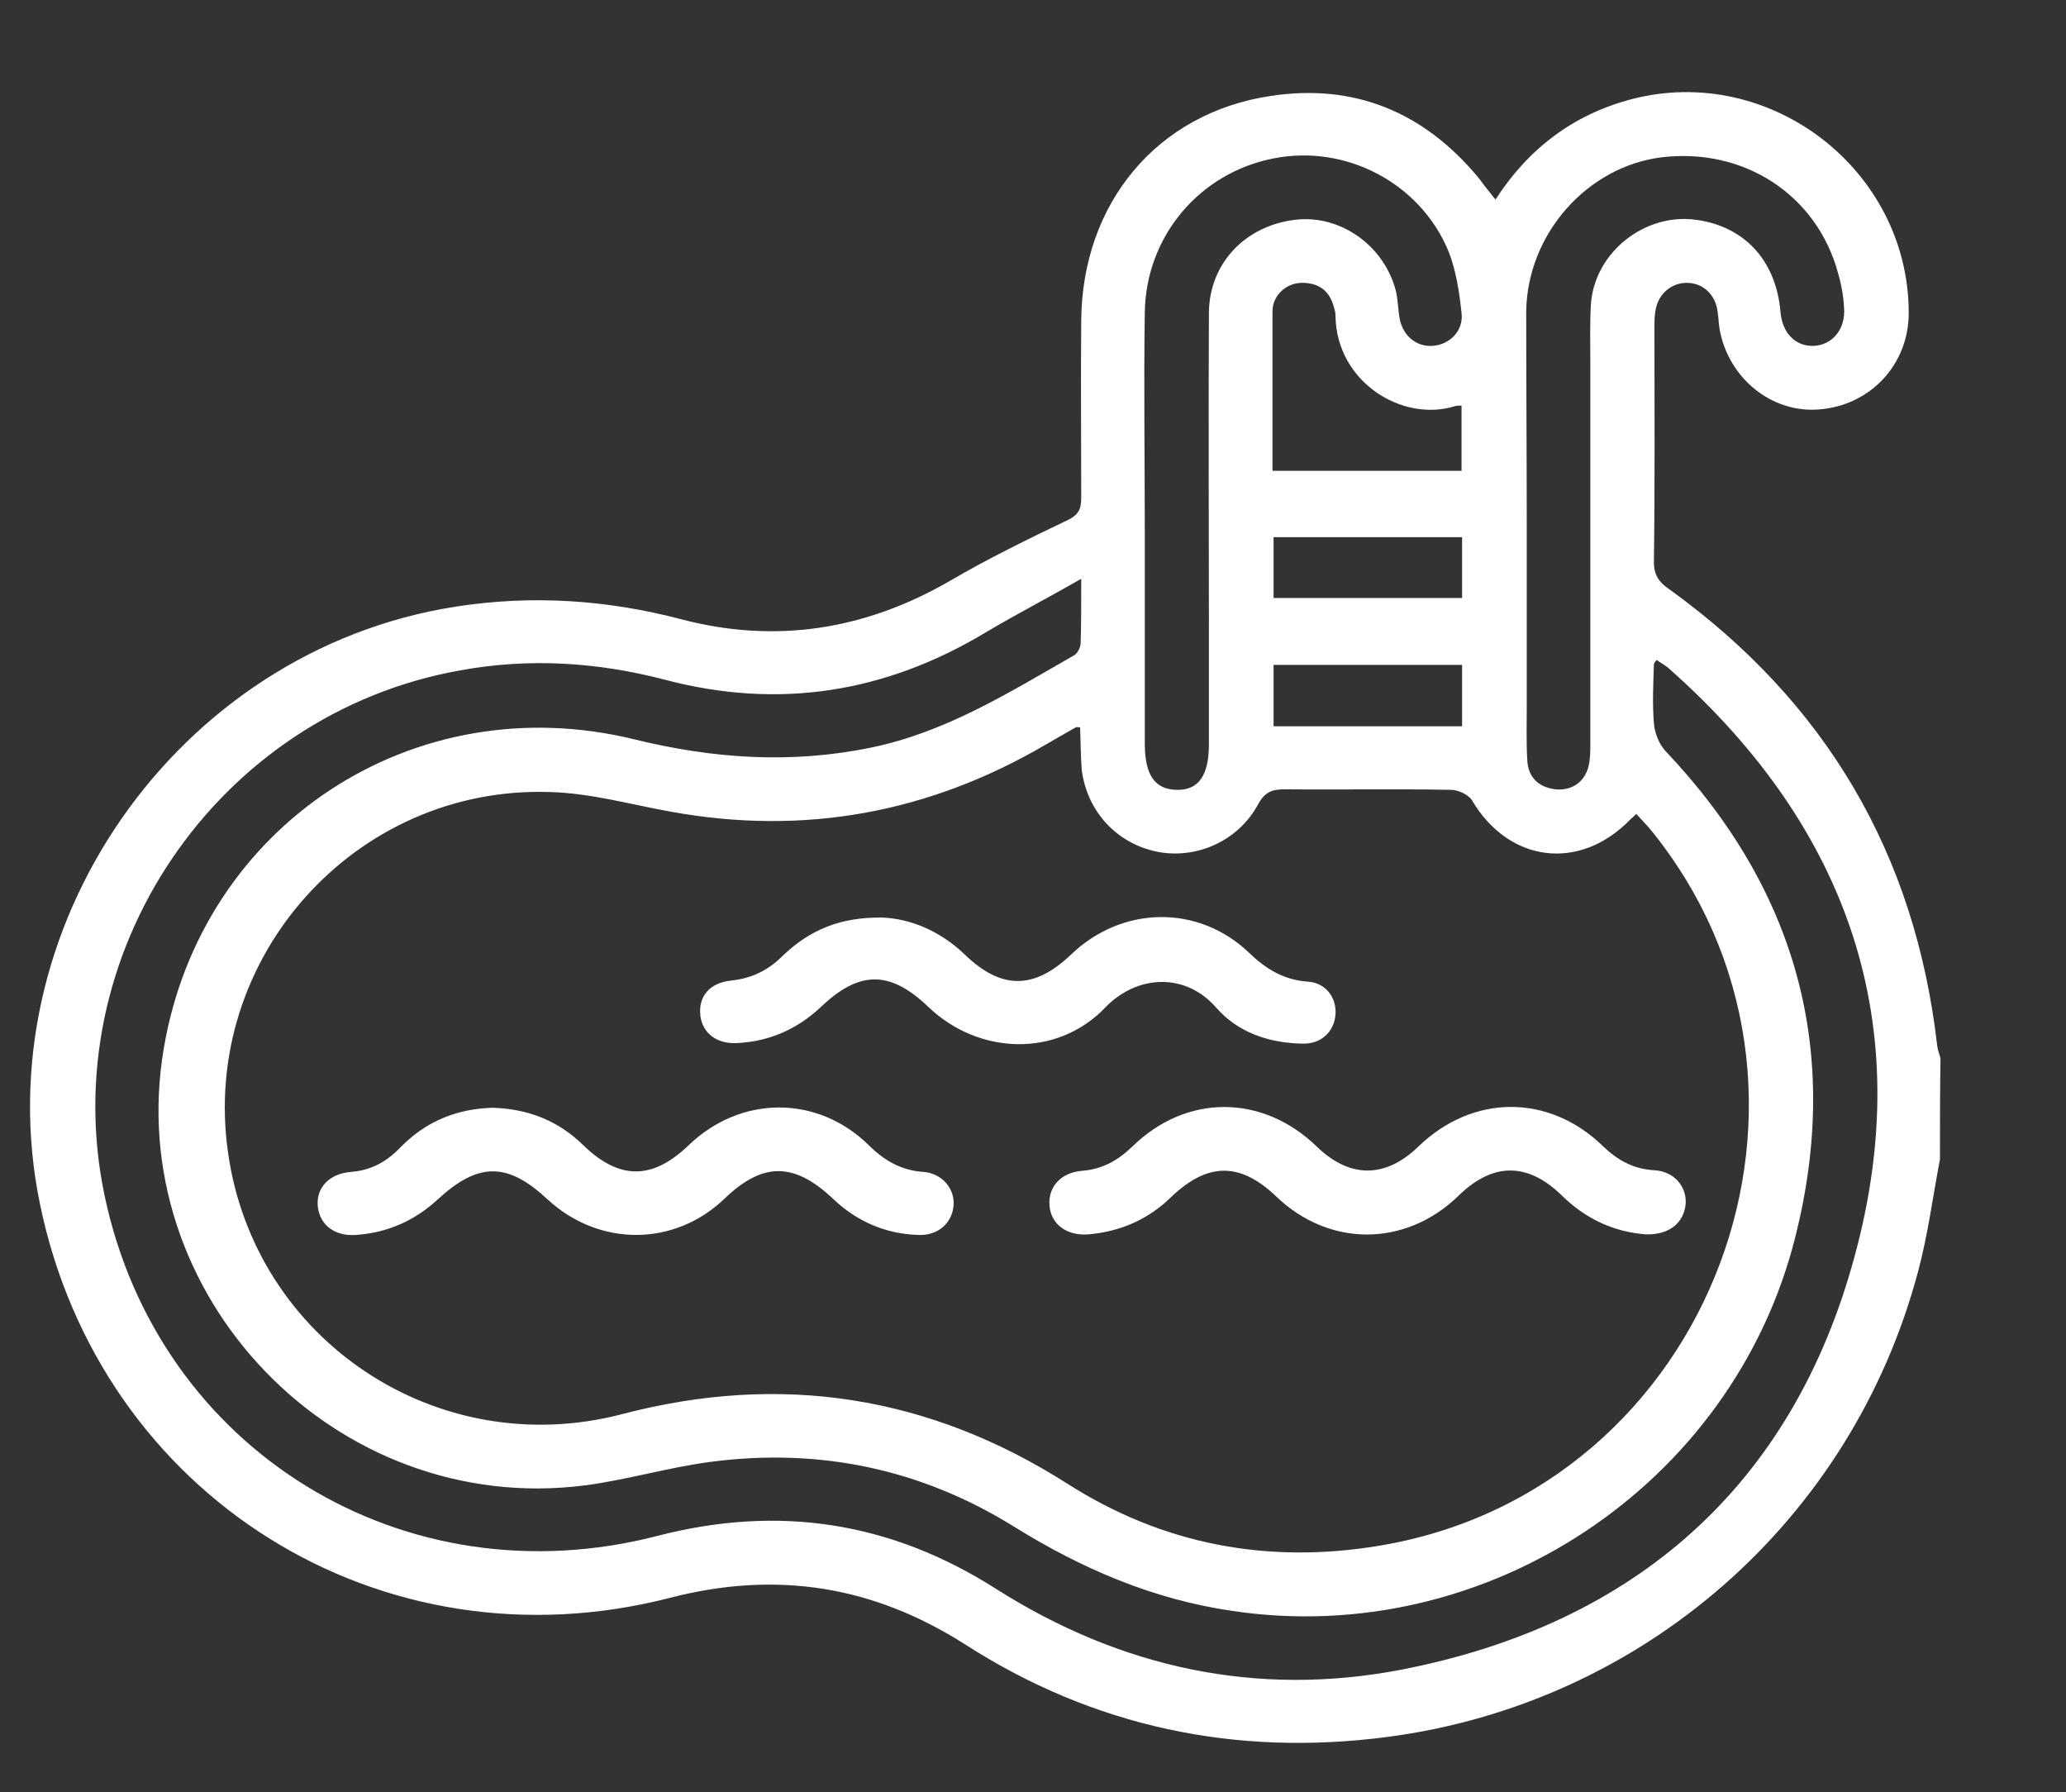 <?xml version="1.0" encoding="utf-8"?>
<!-- Generator: Adobe Illustrator 25.4.1, SVG Export Plug-In . SVG Version: 6.00 Build 0)  -->
<svg version="1.1" id="ac5bfa5b-72a3-4f82-a016-d7209556bbad"
	 xmlns="http://www.w3.org/2000/svg" xmlns:xlink="http://www.w3.org/1999/xlink" x="0px" y="0px" viewBox="0 0 377 327"
	 style="enable-background:new 0 0 377 327;" xml:space="preserve">
<rect x="0" y="0" width="377" height="327" fill="#333333" stroke="none"/>
<style type="text/css">
	.st0{fill:#FFFFFF;}
</style>
<path class="st0" d="M354,211.5c-1.3,6.8-2.2,13.8-4,20.5c-12.1,45.4-50.2,78.8-96.9,84.9c-27.6,3.6-53.5-1.8-77-16.9
	c-16.8-10.7-34.4-13.5-53.8-8.5c-52.7,13.6-104-18.5-115-71.8c-10.4-50.3,24.9-101,75.7-109c14-2.2,27.7-1.3,41.4,2.3
	c17.2,4.5,33.5,1.9,48.9-7c7-4.1,14.4-7.7,21.7-11.2c2-1,2.3-2.2,2.3-4c0-10.8-0.1-21.6,0-32.4c0.2-21.3,13.8-37.8,34.6-40.9
	c15.2-2.3,27.8,2.9,37.7,14.7c0.6,0.7,1.1,1.5,1.7,2.2c0.5,0.6,0.9,1.2,1.6,2c6-9.3,14.2-15.5,24.8-18.3c25.3-6.6,50.6,12.9,50.6,39
	c0,9.4-7,16.9-16.4,17.6c-8.6,0.7-16.5-5.7-18.1-14.6c-0.2-1.1-0.2-2.3-0.4-3.4c-0.4-3-2.7-5.1-5.6-5.1c-2.8,0-5.2,2-5.7,5
	c-0.2,1-0.2,2.1-0.2,3.1c0,14.3,0.1,28.5-0.1,42.8c0,2.4,0.9,3.7,2.8,5c28.6,20.6,44.9,48.3,48.9,83.3c0.1,0.8,0.4,1.5,0.6,2.3
	C354,199.1,354,205.3,354,211.5z M197.1,132.7c-0.4,0-0.6-0.1-0.8,0c-1.8,1-3.6,2.1-5.4,3.1c-21.3,12.5-44.1,16.7-68.4,12.3
	c-7.3-1.3-14.7-3.4-22.1-3.6c-35.7-1.2-63.8,30.4-58.8,65.7c4.8,34.3,38.2,56.6,71.9,47.8c29-7.6,56-3.4,81.3,12.7
	c17.4,11.1,36.5,14.7,56.9,11.3c60.9-10.1,88.4-83.4,49.2-131c-0.7-0.8-1.5-1.6-2.3-2.5c-0.5,0.5-0.8,0.7-1,0.9
	c-9.2,9.6-22.2,8.1-29-3.4c-0.6-1-2.5-1.9-3.8-1.9c-10.1-0.2-20.3,0-30.4-0.1c-2.3,0-3.6,0.5-4.8,2.7c-3.6,6.7-11.2,10.1-18.4,8.7
	c-7.4-1.5-12.8-7.3-13.8-14.9C197.2,138,197.2,135.3,197.1,132.7z M197.3,105.6c-6.3,3.6-11.9,6.5-17.3,9.7
	c-18.4,11.1-37.9,14.2-58.7,8.7c-12.3-3.2-24.7-4-37.3-1.7c-44.5,7.9-74.2,51.8-64.9,95.9c9.8,46.4,54.6,74,100.9,62
	c22.1-5.7,42.5-2.6,61.8,9.7c22.7,14.4,47.6,19.8,74,14.7c42.6-8.3,71.3-33.6,82.6-75.3c11.5-42.1-1-78.2-33.7-107.2
	c-0.7-0.7-1.6-1.1-2.4-1.7c-0.3,0.4-0.5,0.6-0.5,0.8c-0.1,3.6-0.3,7.1,0,10.7c0.1,1.7,0.9,3.8,2.1,5.1c24,25.3,32.2,55,23.7,88.7
	c-11.4,45.4-56.6,75.1-102.7,68.2c-14.5-2.1-27.5-7.7-39.9-15.4c-16.9-10.5-35.5-14.4-55.3-11.8c-7.7,1-15.3,3.3-23,4.3
	c-45.5,5.8-84.5-34.8-76.8-79.8c6.9-40.7,45.6-66.2,85.9-56.3c14.3,3.5,28.5,4.5,43.1,1.5c13.7-2.8,25.3-10.1,37.2-16.9
	c0.6-0.4,1.1-1.5,1.1-2.2C197.3,113.8,197.3,110.4,197.3,105.6z M208.9,97C208.9,97,208.9,97,208.9,97c0,12.9,0,25.8,0,38.6
	c0,5.8,1.8,8.4,5.8,8.5c4,0.1,5.9-2.6,5.9-8.3c0-7,0-14,0-21c0-19.2-0.1-38.4,0-57.6c0-9.1,6.6-16,15.7-17.1
	c8.2-1,16.2,4.6,18.4,12.9c0.4,1.6,0.4,3.4,0.7,5.1c0.6,3.2,3.1,5.2,6,5c3.1-0.2,5.7-2.7,5.3-6c-0.4-3.8-1-7.8-2.4-11.3
	c-5.2-12.5-18.8-19.5-31.9-16.9C219,31.5,209.1,43,208.9,57C208.7,70.3,208.9,83.6,208.9,97z M278.6,96.4
	C278.6,96.4,278.6,96.4,278.6,96.4c0,10.8,0,21.6,0,32.4c0,3.3-0.1,6.7,0.1,10c0.2,3,2,4.8,5.1,5.2c3,0.3,5.4-1.3,6.1-4.3
	c0.3-1.3,0.3-2.7,0.3-4.1c0-23,0-46,0-69c0-3.7-0.1-7.4,0.1-11c0.6-9.5,9.8-16.8,19.2-15.5c8.9,1.2,14.6,7.5,15.4,16.8
	c0.3,3.8,2.7,6.3,6,6.2c3.4-0.1,5.9-3,5.6-6.9c-0.1-2.2-0.5-4.3-1.1-6.4c-3.9-14.3-17.2-22.9-32.2-21.1c-13.6,1.7-24.5,14-24.7,28.1
	C278.5,70,278.6,83.2,278.6,96.4z M232.2,85.9c11.8,0,23.1,0,34.5,0c0-4.2,0-8,0-11.9c-0.5,0-0.9,0-1.2,0.1
	c-9.6,3-21.6-4.4-21.8-16.4c0-0.6-0.1-1.1-0.3-1.7c-0.8-3-2.8-4.4-5.8-4.4c-2.9,0-5.4,2.3-5.4,5.2C232.2,66.4,232.2,76.1,232.2,85.9
	z M266.8,98c-11.7,0-23,0-34.4,0c0,3.8,0,7.5,0,11.1c11.6,0,23,0,34.4,0C266.8,105.3,266.8,101.8,266.8,98z M266.8,121.3
	c-11.6,0-23,0-34.4,0c0,3.8,0,7.4,0,11.2c11.6,0,22.9,0,34.4,0C266.8,128.7,266.8,125.1,266.8,121.3z"/>
<path class="st0" d="M89.9,202.1c6.4,0.2,11.9,2.3,16.5,6.8c6.6,6.4,12.6,6.4,19.2,0.1c9.5-9.2,23.5-9.3,32.9-0.1
	c2.8,2.8,5.9,4.6,9.9,4.9c3.5,0.2,5.9,3.1,5.6,6.2c-0.3,3.2-2.9,5.5-6.5,5.3c-6-0.2-11.2-2.5-15.5-6.6c-7.1-6.7-12.8-6.7-19.7-0.1
	c-9.2,8.9-23,8.9-32.4,0.2c-7.3-6.8-12.6-6.8-20,0c-4.2,3.9-9.2,6.1-14.9,6.5c-3.9,0.3-6.6-1.8-7-5.1c-0.4-3.4,2-6.1,6.1-6.4
	c3.7-0.3,6.5-1.9,9-4.5C77.8,204.5,83.4,202.3,89.9,202.1z"/>
<path class="st0" d="M300.4,225.2c-5.7-0.4-10.9-2.7-15.3-7c-6.3-6.2-12.7-6.2-19,0c-9.6,9.3-23.5,9.4-33.2,0.1
	c-6.6-6.3-12.5-6.3-19.2,0.1c-4.2,4.1-9.3,6.3-15.1,6.8c-4,0.3-6.9-1.9-7.1-5.4c-0.2-3.3,2.1-5.9,6-6.2c3.7-0.3,6.5-1.9,9.1-4.4
	c9.9-9.7,23.8-9.6,33.7,0c6,5.8,12.5,5.8,18.5,0c9.9-9.6,23.8-9.7,33.7-0.1c2.7,2.6,5.6,4.2,9.4,4.4c3.6,0.2,5.9,3,5.7,6.1
	C307.3,223.1,304.6,225.3,300.4,225.2z"/>
<path class="st0" d="M161,167.4c5.1,0.2,10.5,2.4,15,6.7c6.7,6.5,12.7,6.5,19.5,0c9.3-8.9,23.2-9.1,32.4-0.3c3.1,3,6.4,5,10.8,5.3
	c3.2,0.2,5.2,2.9,5,5.9c-0.2,3.2-2.6,5.5-6,5.4c-6.1-0.1-11.8-2-15.8-6.6c-5.6-6.4-14.4-6-20.2,0c-8.8,9.2-23.1,8.7-32.3-0.1
	c-7-6.7-12.6-6.7-19.7,0.1c-4.3,4-9.3,6.2-15.2,6.5c-3.7,0.2-6.3-1.8-6.7-5c-0.4-3.5,1.7-6,5.6-6.4c3.7-0.4,6.7-1.8,9.4-4.5
	C147.8,169.6,153.4,167.3,161,167.4z"/>
</svg>
